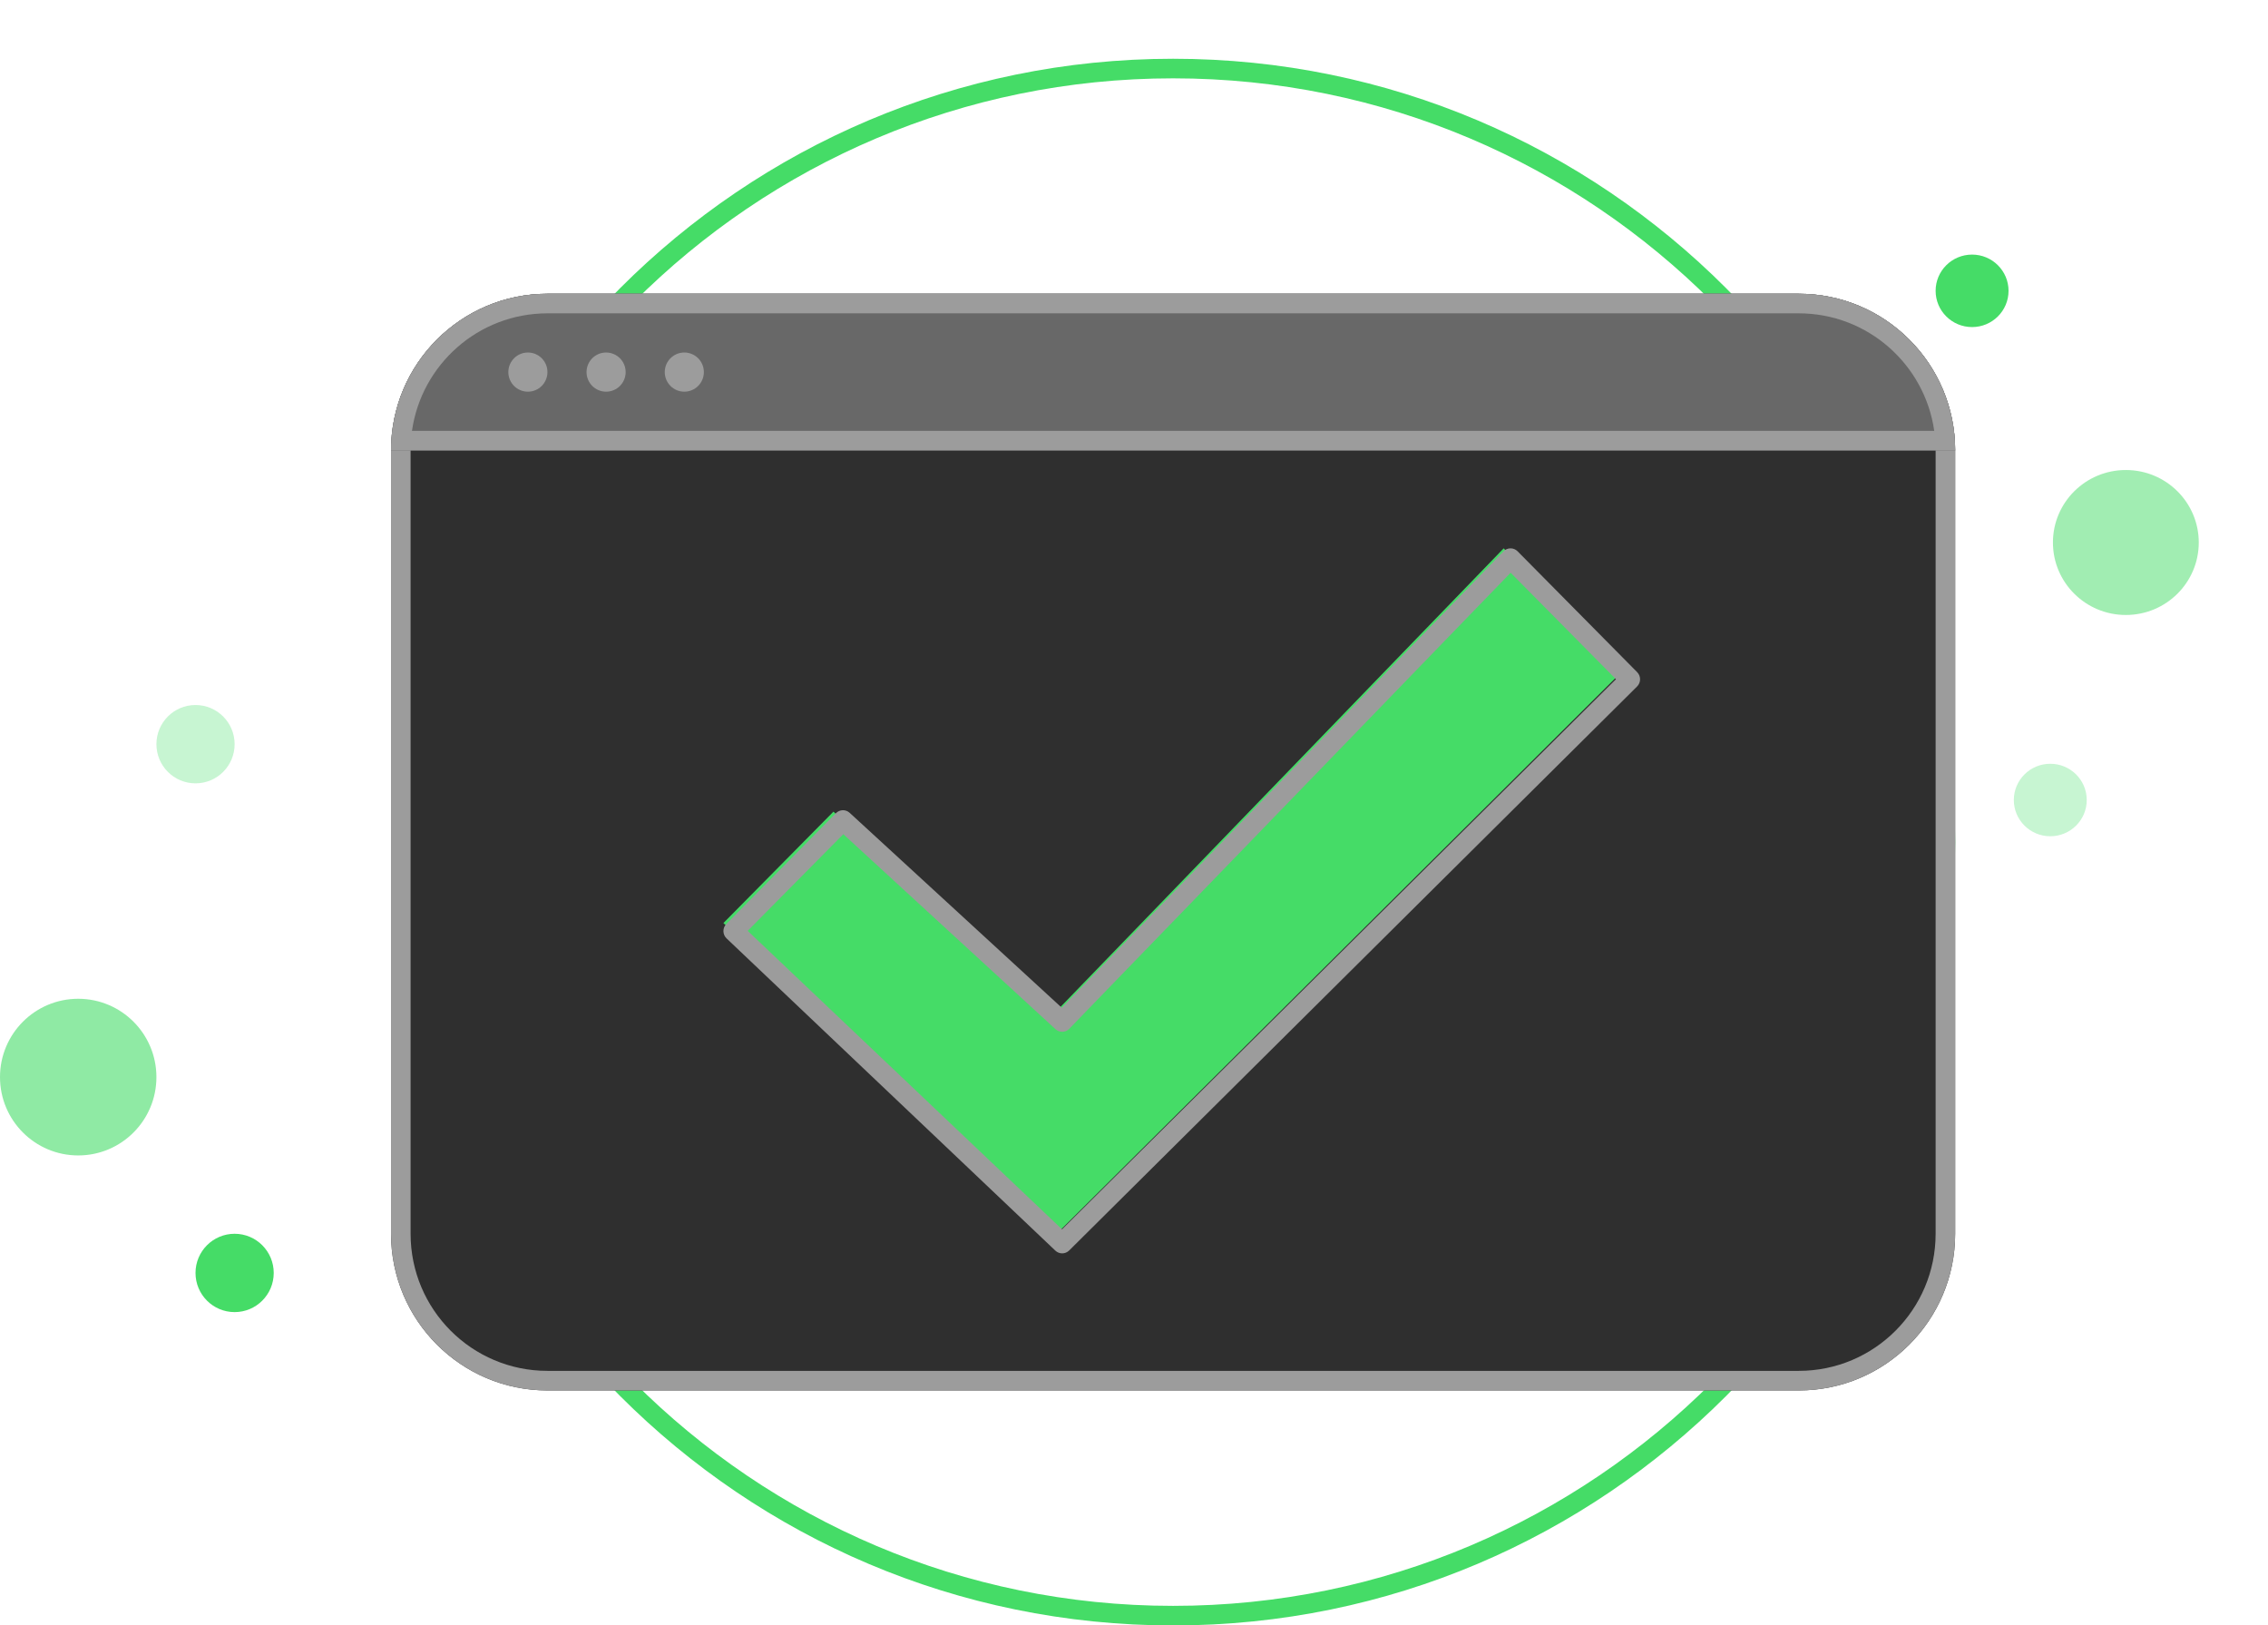 <svg width="247" height="177" viewBox="0 0 247 177" fill="none" xmlns="http://www.w3.org/2000/svg">
<path d="M212.931 91.699C212.931 138.809 174.798 177 127.759 177C80.719 177 42.586 138.809 42.586 91.699C42.586 44.588 80.719 6.398 127.759 6.398C174.798 6.398 212.931 44.588 212.931 91.699Z" fill="none"/>
<path fill-rule="evenodd" clip-rule="evenodd" d="M127.759 174.867C173.622 174.867 210.802 137.632 210.802 91.699C210.802 45.766 173.622 8.53 127.759 8.53C81.895 8.53 44.716 45.766 44.716 91.699C44.716 137.632 81.895 174.867 127.759 174.867ZM127.759 177C174.798 177 212.931 138.809 212.931 91.699C212.931 44.588 174.798 6.398 127.759 6.398C80.719 6.398 42.586 44.588 42.586 91.699C42.586 138.809 80.719 177 127.759 177Z" fill="#45DC67"/>
<path opacity="0.6" d="M0 117.289C0 122 3.813 125.819 8.517 125.819C13.221 125.819 17.035 122 17.035 117.289C17.035 112.578 13.221 108.759 8.517 108.759C3.813 108.759 0 112.578 0 117.289Z" fill="#45DC67"/>
<path opacity="0.3" d="M17.035 81.036C17.035 83.392 18.941 85.301 21.293 85.301C23.645 85.301 25.552 83.392 25.552 81.036C25.552 78.681 23.645 76.771 21.293 76.771C18.941 76.771 17.035 78.681 17.035 81.036Z" fill="#45DC67"/>
<path d="M21.293 138.614C21.293 140.97 23.2 142.879 25.552 142.879C27.904 142.879 29.811 140.97 29.811 138.614C29.811 136.259 27.904 134.349 25.552 134.349C23.2 134.349 21.293 136.259 21.293 138.614Z" fill="#45DC67"/>
<path opacity="0.3" d="M227.26 87.115C227.26 89.295 225.482 91.062 223.289 91.062C221.097 91.062 219.319 89.295 219.319 87.115C219.319 84.936 221.097 83.169 223.289 83.169C225.482 83.169 227.26 84.936 227.26 87.115Z" fill="#45DC67"/>
<path d="M218.743 31.669C218.743 33.849 216.965 35.616 214.772 35.616C212.579 35.616 210.802 33.849 210.802 31.669C210.802 29.49 212.579 27.723 214.772 27.723C216.965 27.723 218.743 29.49 218.743 31.669Z" fill="#45DC67"/>
<path opacity="0.5" d="M239.46 59.074C239.46 63.433 235.905 66.967 231.519 66.967C227.133 66.967 223.578 63.433 223.578 59.074C223.578 54.715 227.133 51.181 231.519 51.181C235.905 51.181 239.46 54.715 239.46 59.074Z" fill="#45DC67"/>
<path d="M42.586 49.048C42.586 39.626 50.213 31.988 59.621 31.988H195.897C205.305 31.988 212.931 39.626 212.931 49.048V134.349C212.931 143.772 205.305 151.41 195.897 151.41H59.621C50.213 151.41 42.586 143.772 42.586 134.349V49.048Z" fill="#2F2F2F"/>
<path fill-rule="evenodd" clip-rule="evenodd" d="M195.897 34.12H59.621C51.389 34.12 44.716 40.804 44.716 49.048V134.349C44.716 142.594 51.389 149.277 59.621 149.277H195.897C204.129 149.277 210.802 142.594 210.802 134.349V49.048C210.802 40.804 204.129 34.12 195.897 34.12ZM59.621 31.988C50.213 31.988 42.586 39.626 42.586 49.048V134.349C42.586 143.772 50.213 151.41 59.621 151.41H195.897C205.305 151.41 212.931 143.772 212.931 134.349V49.048C212.931 39.626 205.305 31.988 195.897 31.988H59.621Z" fill="#9C9C9C"/>
<path d="M42.586 49.048C42.586 39.626 50.213 31.988 59.621 31.988H195.897C205.305 31.988 212.931 39.626 212.931 49.048V49.048H42.586V49.048Z" fill="#686868"/>
<path fill-rule="evenodd" clip-rule="evenodd" d="M195.897 34.12H59.621C52.112 34.12 45.9 39.681 44.867 46.916H210.651C209.618 39.681 203.406 34.12 195.897 34.12ZM212.799 46.916C211.752 38.5 204.584 31.988 195.897 31.988H59.621C50.934 31.988 43.766 38.5 42.718 46.916C42.631 47.614 42.586 48.326 42.586 49.048H212.931C212.931 48.326 212.886 47.614 212.799 46.916Z" fill="#9C9C9C"/>
<path d="M59.621 40.518C59.621 41.696 58.668 42.651 57.492 42.651C56.316 42.651 55.362 41.696 55.362 40.518C55.362 39.34 56.316 38.386 57.492 38.386C58.668 38.386 59.621 39.34 59.621 40.518Z" fill="#9C9C9C"/>
<path d="M68.138 40.518C68.138 41.696 67.185 42.651 66.009 42.651C64.833 42.651 63.879 41.696 63.879 40.518C63.879 39.34 64.833 38.386 66.009 38.386C67.185 38.386 68.138 39.34 68.138 40.518Z" fill="#9C9C9C"/>
<path d="M76.656 40.518C76.656 41.696 75.702 42.651 74.526 42.651C73.35 42.651 72.397 41.696 72.397 40.518C72.397 39.34 73.35 38.386 74.526 38.386C75.702 38.386 76.656 39.34 76.656 40.518Z" fill="#9C9C9C"/>
<path d="M176.832 72.944L163.759 59.711L114.735 110.436L90.768 88.382L78.785 100.512L114.735 134.697L176.832 72.944Z" fill="#45DC67"/>
<path fill-rule="evenodd" clip-rule="evenodd" d="M164.502 59.711C164.792 59.709 165.071 59.825 165.276 60.032L178.297 73.193C178.502 73.4 178.616 73.681 178.615 73.973C178.613 74.266 178.496 74.546 178.29 74.751L116.439 136.168C116.023 136.58 115.36 136.588 114.935 136.185L79.127 102.186C78.913 101.983 78.789 101.7 78.785 101.404C78.78 101.107 78.895 100.821 79.103 100.611L91.039 88.547C91.448 88.133 92.107 88.117 92.536 88.511L115.634 109.734L163.733 60.041C163.935 59.831 164.212 59.712 164.502 59.711ZM164.517 62.367L116.454 112.024C116.046 112.446 115.38 112.466 114.948 112.069L91.842 90.838L81.429 101.362L115.662 133.864L175.988 73.961L164.517 62.367Z" fill="#9C9C9C"/>
</svg>
